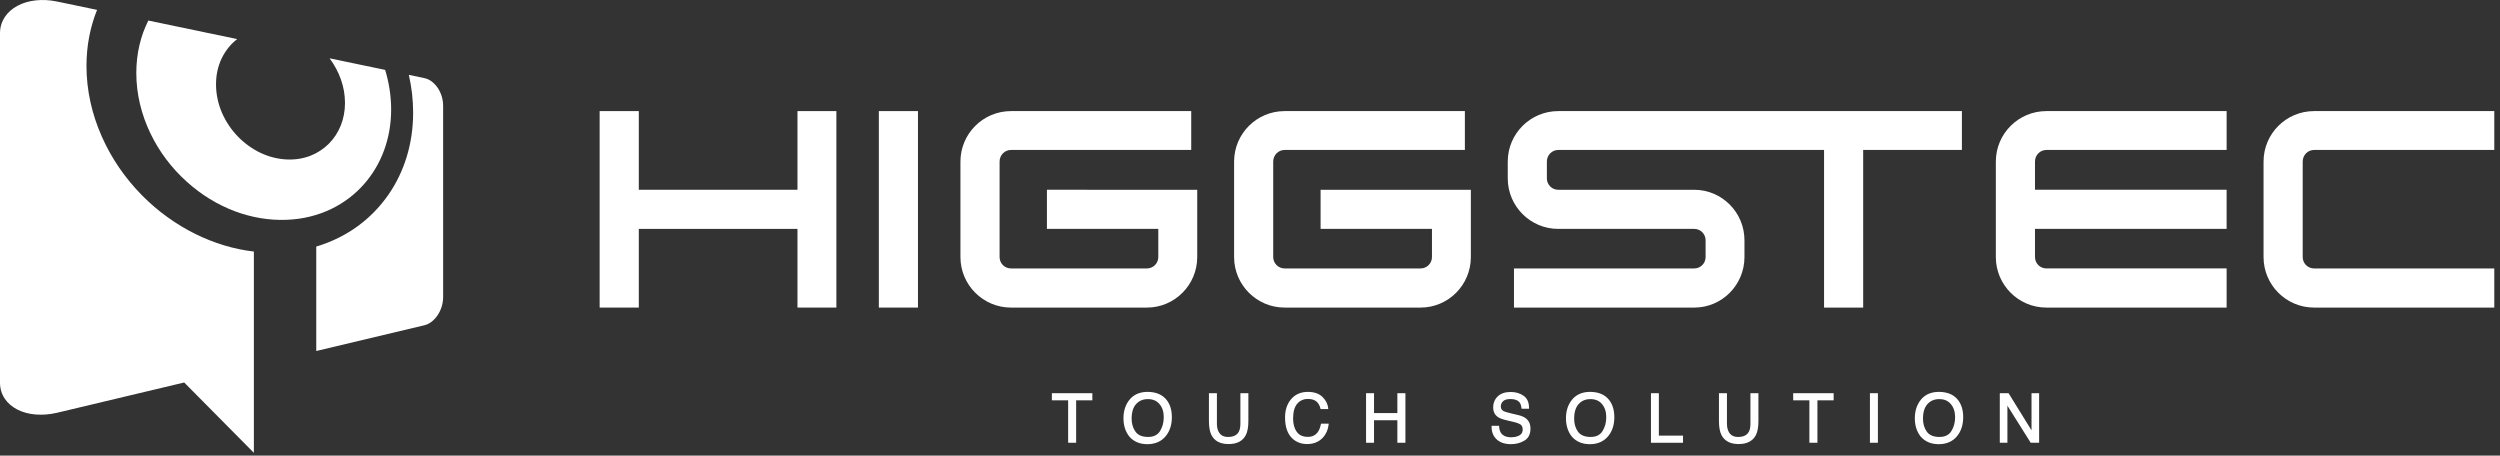 <?xml version="1.0" encoding="utf-8"?>
<!-- Generator: Adobe Illustrator 15.1.0, SVG Export Plug-In  -->
<!DOCTYPE svg PUBLIC "-//W3C//DTD SVG 1.1//EN" "http://www.w3.org/Graphics/SVG/1.1/DTD/svg11.dtd">
<svg version="1.1"
	 xmlns="http://www.w3.org/2000/svg" xmlns:xlink="http://www.w3.org/1999/xlink" xmlns:a="http://ns.adobe.com/AdobeSVGViewerExtensions/3.0/"
	 x="0px" y="0px" width="214px" height="39px" viewBox="0 0 214 39" enable-background="new 0 0 214 39" xml:space="preserve">
<rect x="0" y="0" width="214" height="39" fill="#333333" stroke="none"/>
<defs>
</defs>
<polygon fill="#FFFFFF" points="90.041,34.268 91.434,34.268 91.434,37.899 92.118,37.899 92.118,34.268 93.505,34.268 
	93.505,33.658 90.041,33.658 "/>
<path fill="#FFFFFF" d="M98.225,33.545c-0.716,0-1.261,0.266-1.63,0.789c-0.281,0.403-0.426,0.898-0.426,1.467
	c0,0.629,0.171,1.154,0.503,1.57c0.372,0.432,0.891,0.651,1.54,0.651c0.695,0,1.24-0.249,1.62-0.744
	c0.317-0.416,0.479-0.944,0.479-1.569c0-0.582-0.14-1.063-0.422-1.44C99.527,33.789,98.966,33.545,98.225,33.545 M99.297,36.902
	c-0.213,0.337-0.546,0.501-1.019,0.501c-0.492,0-0.856-0.147-1.074-0.444c-0.221-0.302-0.337-0.68-0.337-1.119
	c0-0.556,0.132-0.978,0.388-1.256c0.258-0.283,0.593-0.42,1.003-0.42c0.423,0,0.752,0.137,0.992,0.422
	c0.247,0.285,0.367,0.662,0.367,1.129C99.617,36.164,99.51,36.561,99.297,36.902"/>
<path fill="#FFFFFF" d="M106.178,36.266c0,0.29-0.047,0.518-0.132,0.684c-0.162,0.301-0.463,0.453-0.922,0.453
	c-0.379,0-0.638-0.138-0.794-0.418c-0.111-0.193-0.163-0.429-0.163-0.719v-2.607h-0.683v2.375c0,0.512,0.071,0.918,0.211,1.198
	c0.26,0.517,0.754,0.779,1.476,0.779c0.718,0,1.216-0.263,1.477-0.779c0.142-0.28,0.213-0.687,0.213-1.198v-2.375h-0.683V36.266z"/>
<path fill="#FFFFFF" d="M113.068,36.314c-0.054,0.266-0.135,0.477-0.242,0.637c-0.203,0.301-0.486,0.444-0.871,0.444
	c-0.426,0-0.735-0.136-0.946-0.424c-0.213-0.29-0.319-0.673-0.319-1.138c0-0.573,0.116-1.002,0.354-1.277
	c0.232-0.27,0.542-0.406,0.919-0.406c0.312,0,0.556,0.076,0.726,0.217c0.168,0.148,0.284,0.35,0.342,0.602l0.009,0.047h0.659
	l-0.006-0.066c-0.031-0.363-0.199-0.689-0.492-0.977c-0.295-0.282-0.713-0.428-1.243-0.428c-0.622,0-1.113,0.221-1.468,0.658
	c-0.324,0.398-0.49,0.914-0.49,1.531c0,0.819,0.218,1.432,0.65,1.823c0.334,0.301,0.75,0.453,1.239,0.453
	c0.56,0,1.017-0.188,1.349-0.552c0.279-0.301,0.447-0.68,0.494-1.125l0.01-0.068h-0.664L113.068,36.314z"/>
<polygon fill="#FFFFFF" points="119.615,35.359 117.617,35.359 117.617,33.658 116.935,33.658 116.935,37.9 117.617,37.9 
	117.617,35.973 119.615,35.973 119.615,37.9 120.304,37.9 120.304,33.658 119.615,33.658 "/>
<path fill="#FFFFFF" d="M130.602,35.801c-0.155-0.117-0.373-0.206-0.646-0.273l-0.561-0.131c-0.369-0.088-0.607-0.16-0.709-0.22
	c-0.146-0.083-0.216-0.208-0.216-0.392c0-0.164,0.063-0.309,0.188-0.438c0.129-0.127,0.341-0.189,0.639-0.189
	c0.368,0,0.637,0.1,0.784,0.298c0.08,0.106,0.135,0.269,0.159,0.478l0.008,0.055h0.638v-0.063c0-0.475-0.155-0.833-0.467-1.048
	c-0.302-0.216-0.674-0.325-1.106-0.325c-0.471,0-0.842,0.123-1.101,0.371c-0.262,0.249-0.395,0.57-0.395,0.958
	c0,0.36,0.139,0.636,0.409,0.823c0.154,0.102,0.405,0.195,0.769,0.277l0.539,0.129c0.288,0.064,0.502,0.146,0.63,0.234
	c0.118,0.084,0.178,0.229,0.178,0.432c0,0.273-0.143,0.459-0.441,0.563c-0.159,0.062-0.336,0.09-0.532,0.09
	c-0.431,0-0.723-0.128-0.892-0.382c-0.088-0.141-0.138-0.318-0.151-0.544v-0.054h-0.646v0.058c-0.006,0.462,0.142,0.832,0.437,1.104
	c0.291,0.271,0.704,0.408,1.215,0.408c0.442,0,0.828-0.103,1.158-0.304c0.346-0.205,0.519-0.552,0.519-1.03
	C131.008,36.301,130.873,36.005,130.602,35.801"/>
<path fill="#FFFFFF" d="M136.102,33.545c-0.714,0-1.259,0.266-1.628,0.789c-0.284,0.403-0.428,0.898-0.428,1.467
	c0,0.629,0.174,1.154,0.502,1.57c0.375,0.432,0.895,0.651,1.543,0.651c0.694,0,1.237-0.249,1.615-0.744
	c0.323-0.416,0.48-0.944,0.48-1.569c0-0.582-0.142-1.063-0.421-1.44C137.406,33.789,136.847,33.545,136.102,33.545 M137.175,36.902
	c-0.212,0.337-0.543,0.501-1.018,0.501c-0.496,0-0.859-0.147-1.076-0.444c-0.222-0.302-0.334-0.68-0.334-1.119
	c0-0.556,0.133-0.978,0.389-1.256c0.254-0.283,0.591-0.42,1.002-0.42c0.424,0,0.752,0.137,0.99,0.422
	c0.246,0.285,0.367,0.662,0.367,1.129C137.495,36.164,137.389,36.561,137.175,36.902"/>
<polygon fill="#FFFFFF" points="141.998,33.658 141.322,33.658 141.322,37.9 144.067,37.9 144.067,37.289 141.998,37.289 "/>
<path fill="#FFFFFF" d="M149.838,36.266c0,0.29-0.044,0.518-0.133,0.684c-0.164,0.301-0.46,0.453-0.92,0.453
	c-0.376,0-0.638-0.138-0.794-0.418c-0.108-0.193-0.164-0.429-0.164-0.719v-2.607h-0.685v2.375c0,0.512,0.072,0.918,0.212,1.198
	c0.263,0.517,0.758,0.779,1.477,0.779c0.718,0,1.214-0.263,1.479-0.779c0.14-0.28,0.211-0.687,0.211-1.198v-2.375h-0.684V36.266z"/>
<polygon fill="#FFFFFF" points="153.497,34.268 154.884,34.268 154.884,37.899 155.571,37.899 155.571,34.268 156.96,34.268 
	156.96,33.658 153.497,33.658 "/>
<rect x="160.066" y="33.658" fill="#FFFFFF" width="0.682" height="4.241"/>
<path fill="#FFFFFF" d="M165.964,33.545c-0.712,0-1.263,0.266-1.626,0.789c-0.284,0.403-0.429,0.898-0.429,1.467
	c0,0.629,0.171,1.154,0.501,1.57c0.377,0.432,0.894,0.651,1.543,0.651c0.696,0,1.239-0.249,1.617-0.744
	c0.317-0.416,0.479-0.944,0.479-1.569c0-0.582-0.14-1.063-0.421-1.44C167.271,33.789,166.709,33.545,165.964,33.545 M167.036,36.902
	c-0.21,0.337-0.54,0.501-1.016,0.501c-0.498,0-0.86-0.147-1.079-0.444c-0.22-0.302-0.333-0.68-0.333-1.119
	c0-0.556,0.132-0.978,0.39-1.256c0.254-0.283,0.594-0.42,0.999-0.42c0.429,0,0.75,0.137,0.993,0.422s0.367,0.662,0.367,1.129
	C167.357,36.164,167.25,36.561,167.036,36.902"/>
<polygon fill="#FFFFFF" points="173.898,36.837 171.95,33.684 171.935,33.658 171.183,33.658 171.183,37.9 171.834,37.9 
	171.834,34.725 173.813,37.875 173.827,37.9 174.549,37.9 174.549,33.658 173.898,33.658 "/>
<polygon fill="#FFFFFF" points="68.264,16.244 54.681,16.244 54.681,9.51 51.329,9.51 51.329,26.328 54.681,26.328 54.681,19.593 
	68.264,19.593 68.264,26.328 71.594,26.328 71.594,9.51 68.264,9.51 "/>
<rect x="75.229" y="9.51" fill="#FFFFFF" width="3.349" height="16.818"/>
<path fill="#FFFFFF" d="M89.617,19.593h9.533v2.414c0,0.534-0.433,0.971-0.969,0.971H86.537c-0.539,0-0.972-0.437-0.972-0.971V13.83
	c0-0.55,0.433-0.993,0.972-0.993h15.432V9.51H86.537c-2.382,0-4.323,1.937-4.323,4.32v8.177c0,2.381,1.941,4.321,4.323,4.321h11.644
	c2.37,0,4.302-1.94,4.302-4.321v-5.763H89.617V19.593z"/>
<path fill="#FFFFFF" d="M113.043,19.593h9.533v2.414c0,0.534-0.436,0.971-0.969,0.971h-11.646c-0.535,0-0.974-0.437-0.974-0.971
	V13.83c0-0.55,0.438-0.993,0.974-0.993h15.432V9.51h-15.432c-2.383,0-4.322,1.937-4.322,4.32v8.177c0,2.381,1.939,4.321,4.322,4.321
	h11.646c2.372,0,4.298-1.94,4.298-4.321v-5.763h-12.862V19.593z"/>
<path fill="#FFFFFF" d="M167.938,9.51h-19.125h-1.143h-14.287c-2.381,0-4.319,1.937-4.319,4.32v1.442
	c0,2.384,1.938,4.321,4.319,4.321h11.648c0.532,0,0.968,0.436,0.968,0.972v1.442c0,0.534-0.436,0.971-0.968,0.971h-15.435v3.351
	h15.435c2.368,0,4.295-1.94,4.295-4.321v-1.442c0-2.382-1.927-4.321-4.295-4.321h-11.648c-0.534,0-0.971-0.435-0.971-0.972V13.83
	c0-0.55,0.437-0.993,0.971-0.993h14.287h1.143h7.326v13.491h3.349V12.837h8.45V9.51z"/>
<path fill="#FFFFFF" d="M170.844,13.83v8.176c0,2.382,1.939,4.322,4.321,4.322h15.434v-3.351h-15.434
	c-0.534,0-0.97-0.437-0.97-0.972v-2.413h16.403v-3.349h-16.403V13.83c0-0.55,0.436-0.993,0.97-0.993h15.434V9.51h-15.434
	C172.783,9.51,170.844,11.447,170.844,13.83"/>
<path fill="#FFFFFF" d="M198.081,12.837h15.43V9.51h-15.43c-2.386,0-4.321,1.937-4.321,4.32v8.177c0,2.381,1.936,4.321,4.321,4.321
	h15.43v-3.35h-15.43c-0.536,0-0.97-0.438-0.97-0.972V13.83C197.111,13.279,197.545,12.837,198.081,12.837"/>
<path fill="#FFFFFF" d="M12.136,16.701c-1.414-1.437-2.586-3.123-3.413-4.994c-0.851-1.91-1.321-3.967-1.321-6.07
	c0-0.432,0.022-0.858,0.061-1.277c0.04-0.419,0.095-0.827,0.175-1.229c0.078-0.402,0.171-0.79,0.285-1.174
	c0.109-0.382,0.24-0.753,0.388-1.111L4.894,0.133C4.253,0,3.634-0.032,3.06,0.032C2.476,0.096,1.946,0.253,1.495,0.498
	C1.038,0.743,0.666,1.069,0.406,1.465C0.144,1.867,0,2.334,0,2.849v29.906c0,0.517,0.144,0.977,0.406,1.368
	c0.26,0.392,0.632,0.707,1.089,0.938c0.451,0.229,0.981,0.376,1.565,0.42c0.574,0.047,1.193,0,1.834-0.15l10.874-2.59l5.964,6.021
	v-8.757v-8.472c-1.706-0.197-3.395-0.709-4.993-1.497C15.062,19.209,13.496,18.082,12.136,16.701"/>
<path fill="#FFFFFF" d="M37.811,8.245c-0.082-0.262-0.197-0.506-0.339-0.717c-0.147-0.216-0.32-0.403-0.511-0.548
	c-0.195-0.147-0.411-0.251-0.641-0.293l-1.324-0.28c0.057,0.263,0.113,0.53,0.158,0.796c0.047,0.268,0.085,0.536,0.118,0.807
	c0.03,0.268,0.052,0.541,0.068,0.81c0.015,0.271,0.025,0.547,0.025,0.821c0,1.333-0.191,2.593-0.543,3.755
	c-0.36,1.183-0.888,2.282-1.569,3.264c-0.698,1.007-1.564,1.909-2.571,2.656c-1.047,0.772-2.26,1.388-3.611,1.788v8.942l9.249-2.202
	c0.23-0.052,0.446-0.164,0.641-0.318c0.191-0.15,0.364-0.342,0.511-0.563c0.142-0.216,0.257-0.462,0.339-0.725
	c0.078-0.263,0.121-0.539,0.121-0.824V9.064C37.932,8.782,37.889,8.504,37.811,8.245"/>
<path fill="#FFFFFF" d="M31.151,15.773c0.742-0.838,1.329-1.823,1.724-2.901c0.392-1.067,0.607-2.244,0.607-3.5
	c0-0.292-0.009-0.577-0.036-0.865c-0.02-0.287-0.052-0.571-0.097-0.853c-0.042-0.279-0.094-0.561-0.16-0.839
	c-0.062-0.28-0.134-0.554-0.221-0.833l-4.757-0.991c0.209,0.279,0.395,0.57,0.559,0.875c0.161,0.3,0.301,0.614,0.413,0.936
	c0.114,0.321,0.199,0.649,0.26,0.983c0.055,0.337,0.089,0.676,0.089,1.019c0,0.704-0.127,1.359-0.363,1.944
	c-0.238,0.589-0.581,1.114-1.014,1.549c-0.441,0.444-0.972,0.794-1.577,1.034c-0.618,0.239-1.31,0.354-2.055,0.318
	c-0.766-0.038-1.514-0.232-2.214-0.561c-0.711-0.336-1.367-0.81-1.929-1.384c-0.575-0.588-1.042-1.281-1.374-2.038
	c-0.331-0.768-0.514-1.596-0.514-2.442c0-0.416,0.041-0.812,0.126-1.187s0.209-0.731,0.366-1.06
	c0.163-0.326,0.354-0.631,0.575-0.906c0.22-0.27,0.47-0.513,0.744-0.726l-7.607-1.586c-0.161,0.326-0.308,0.666-0.438,1.015
	c-0.125,0.354-0.235,0.717-0.322,1.095c-0.087,0.375-0.156,0.764-0.2,1.158c-0.044,0.4-0.068,0.807-0.068,1.22
	c0,1.803,0.435,3.563,1.209,5.17c0.756,1.576,1.823,2.98,3.1,4.128c1.226,1.112,2.63,1.973,4.125,2.537
	c1.43,0.533,2.924,0.791,4.421,0.734c1.42-0.052,2.715-0.388,3.842-0.933C29.448,17.359,30.388,16.638,31.151,15.773"/>
</svg>
